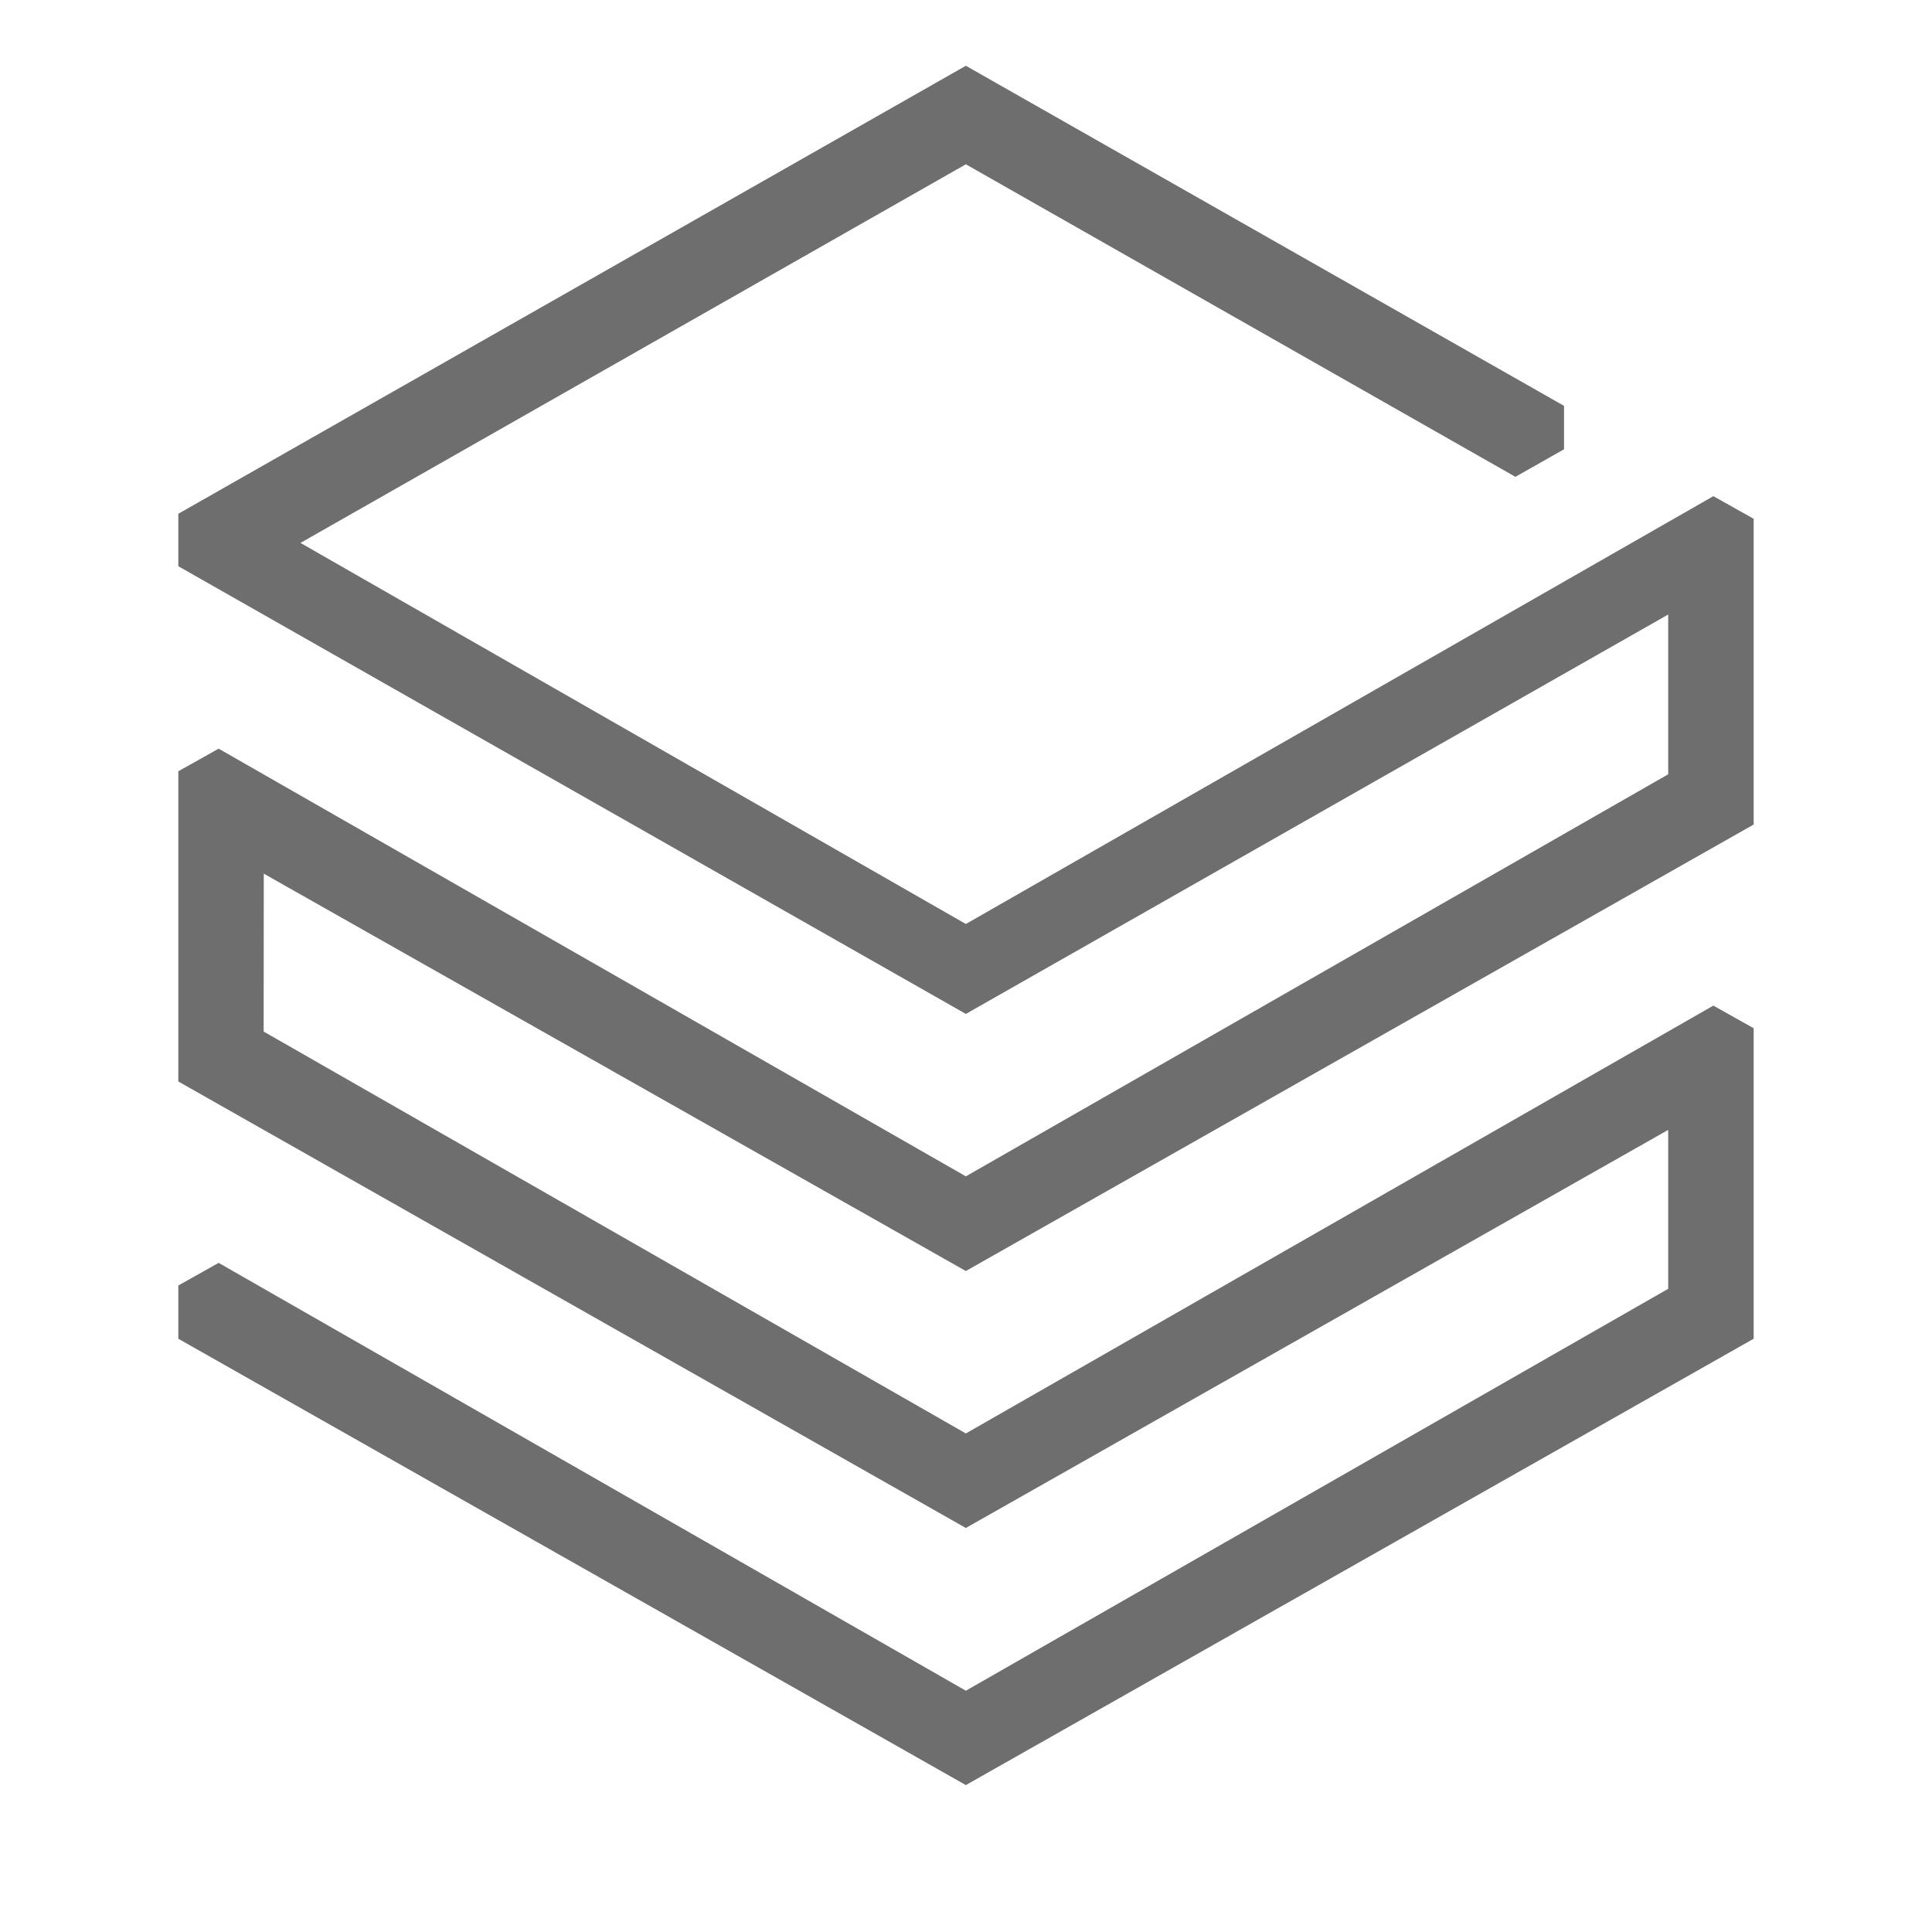 <svg width="13" height="13" viewBox="0 0 13 13" fill="none" xmlns="http://www.w3.org/2000/svg">
  <path
    d="M11.75 8.979V6.948L11.529 6.824L6.499 9.703L1.724 6.97L1.725 5.793L6.499 8.495L11.75 5.519V3.52L11.529 3.396L6.499 6.275L1.921 3.653L6.499 1.048L10.197 3.151L10.474 2.994V2.76L6.499 0.5L1.25 3.486V3.781L6.499 6.765L11.275 4.049V5.239L6.499 7.973L1.471 5.095L1.25 5.219V7.248L6.499 10.224L11.275 7.517V8.701L6.499 11.434L1.471 8.555L1.25 8.679V8.979L6.499 11.954L11.75 8.979Z"
    fill="#6E6E6E" stroke="#6E6E6E" stroke-width="0.1" stroke-miterlimit="2.283"/>
</svg>
